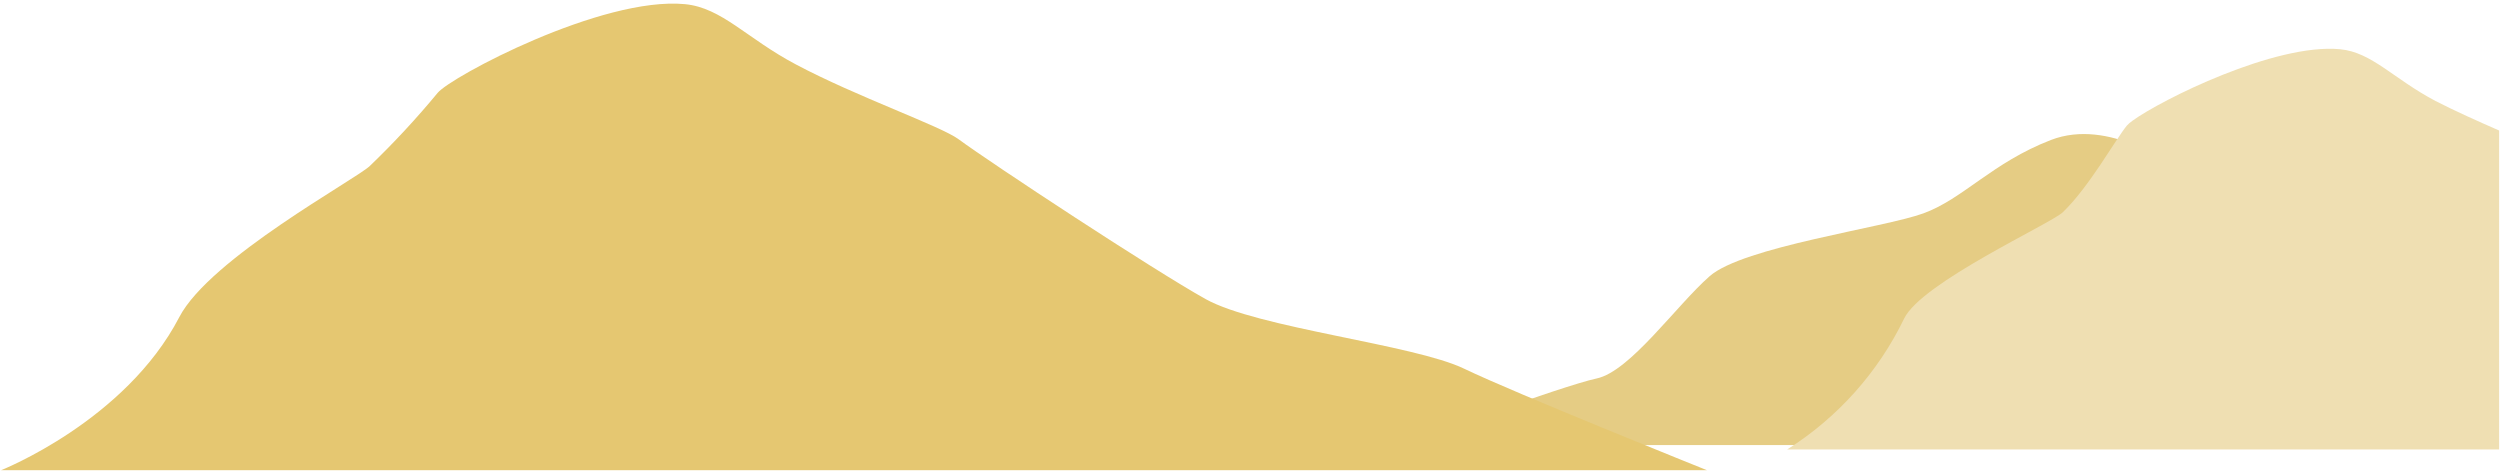 <svg width="545" height="103" viewBox="0 0 545 103" fill="none" xmlns="http://www.w3.org/2000/svg">
<path d="M305.382 97.03H473.806V36.348C473.806 36.348 459.884 25.579 447.094 30.519C434.305 35.459 427.962 43.364 419.291 46.516C410.621 49.668 380.007 53.802 372.706 60.209C365.405 66.616 355.355 80.981 348.054 82.51C340.754 84.04 305.382 97.03 305.382 97.03Z" fill="#E5CC84"/>
<path d="M372.095 102.497C372.095 102.497 330.161 85.677 319.19 80.379C308.219 75.08 274.198 71.531 262.816 65.194C251.435 58.856 216.048 35.575 208.977 30.359C205.057 27.468 186.778 21.1 173.478 14.032C162.774 8.374 157.396 1.687 149.319 0.905C131.184 -0.813 98.261 16.748 95.398 20.256C90.777 25.848 85.839 31.169 80.609 36.192C77.612 39.073 45.777 56.315 39.096 69.113C27.324 91.798 0.251 102.497 0.251 102.497H372.095Z" fill="#E5C771"/>
<path d="M544.809 28.451V97.987H389.594C400.605 91.044 409.446 81.148 415.111 69.428C418.911 61.58 447.11 48.753 449.693 46.27C455.454 40.732 461.179 30.401 463.65 27.383C464 26.997 464.396 26.655 464.829 26.365C464.837 26.35 464.848 26.337 464.86 26.326C464.873 26.316 464.888 26.308 464.904 26.303C471.113 21.783 495.947 9.391 510.127 10.732C517.093 11.39 521.737 17.164 530.951 22.019C535.26 24.229 540.177 26.427 544.809 28.451Z" fill="#EFDFB2"/>
</svg>
